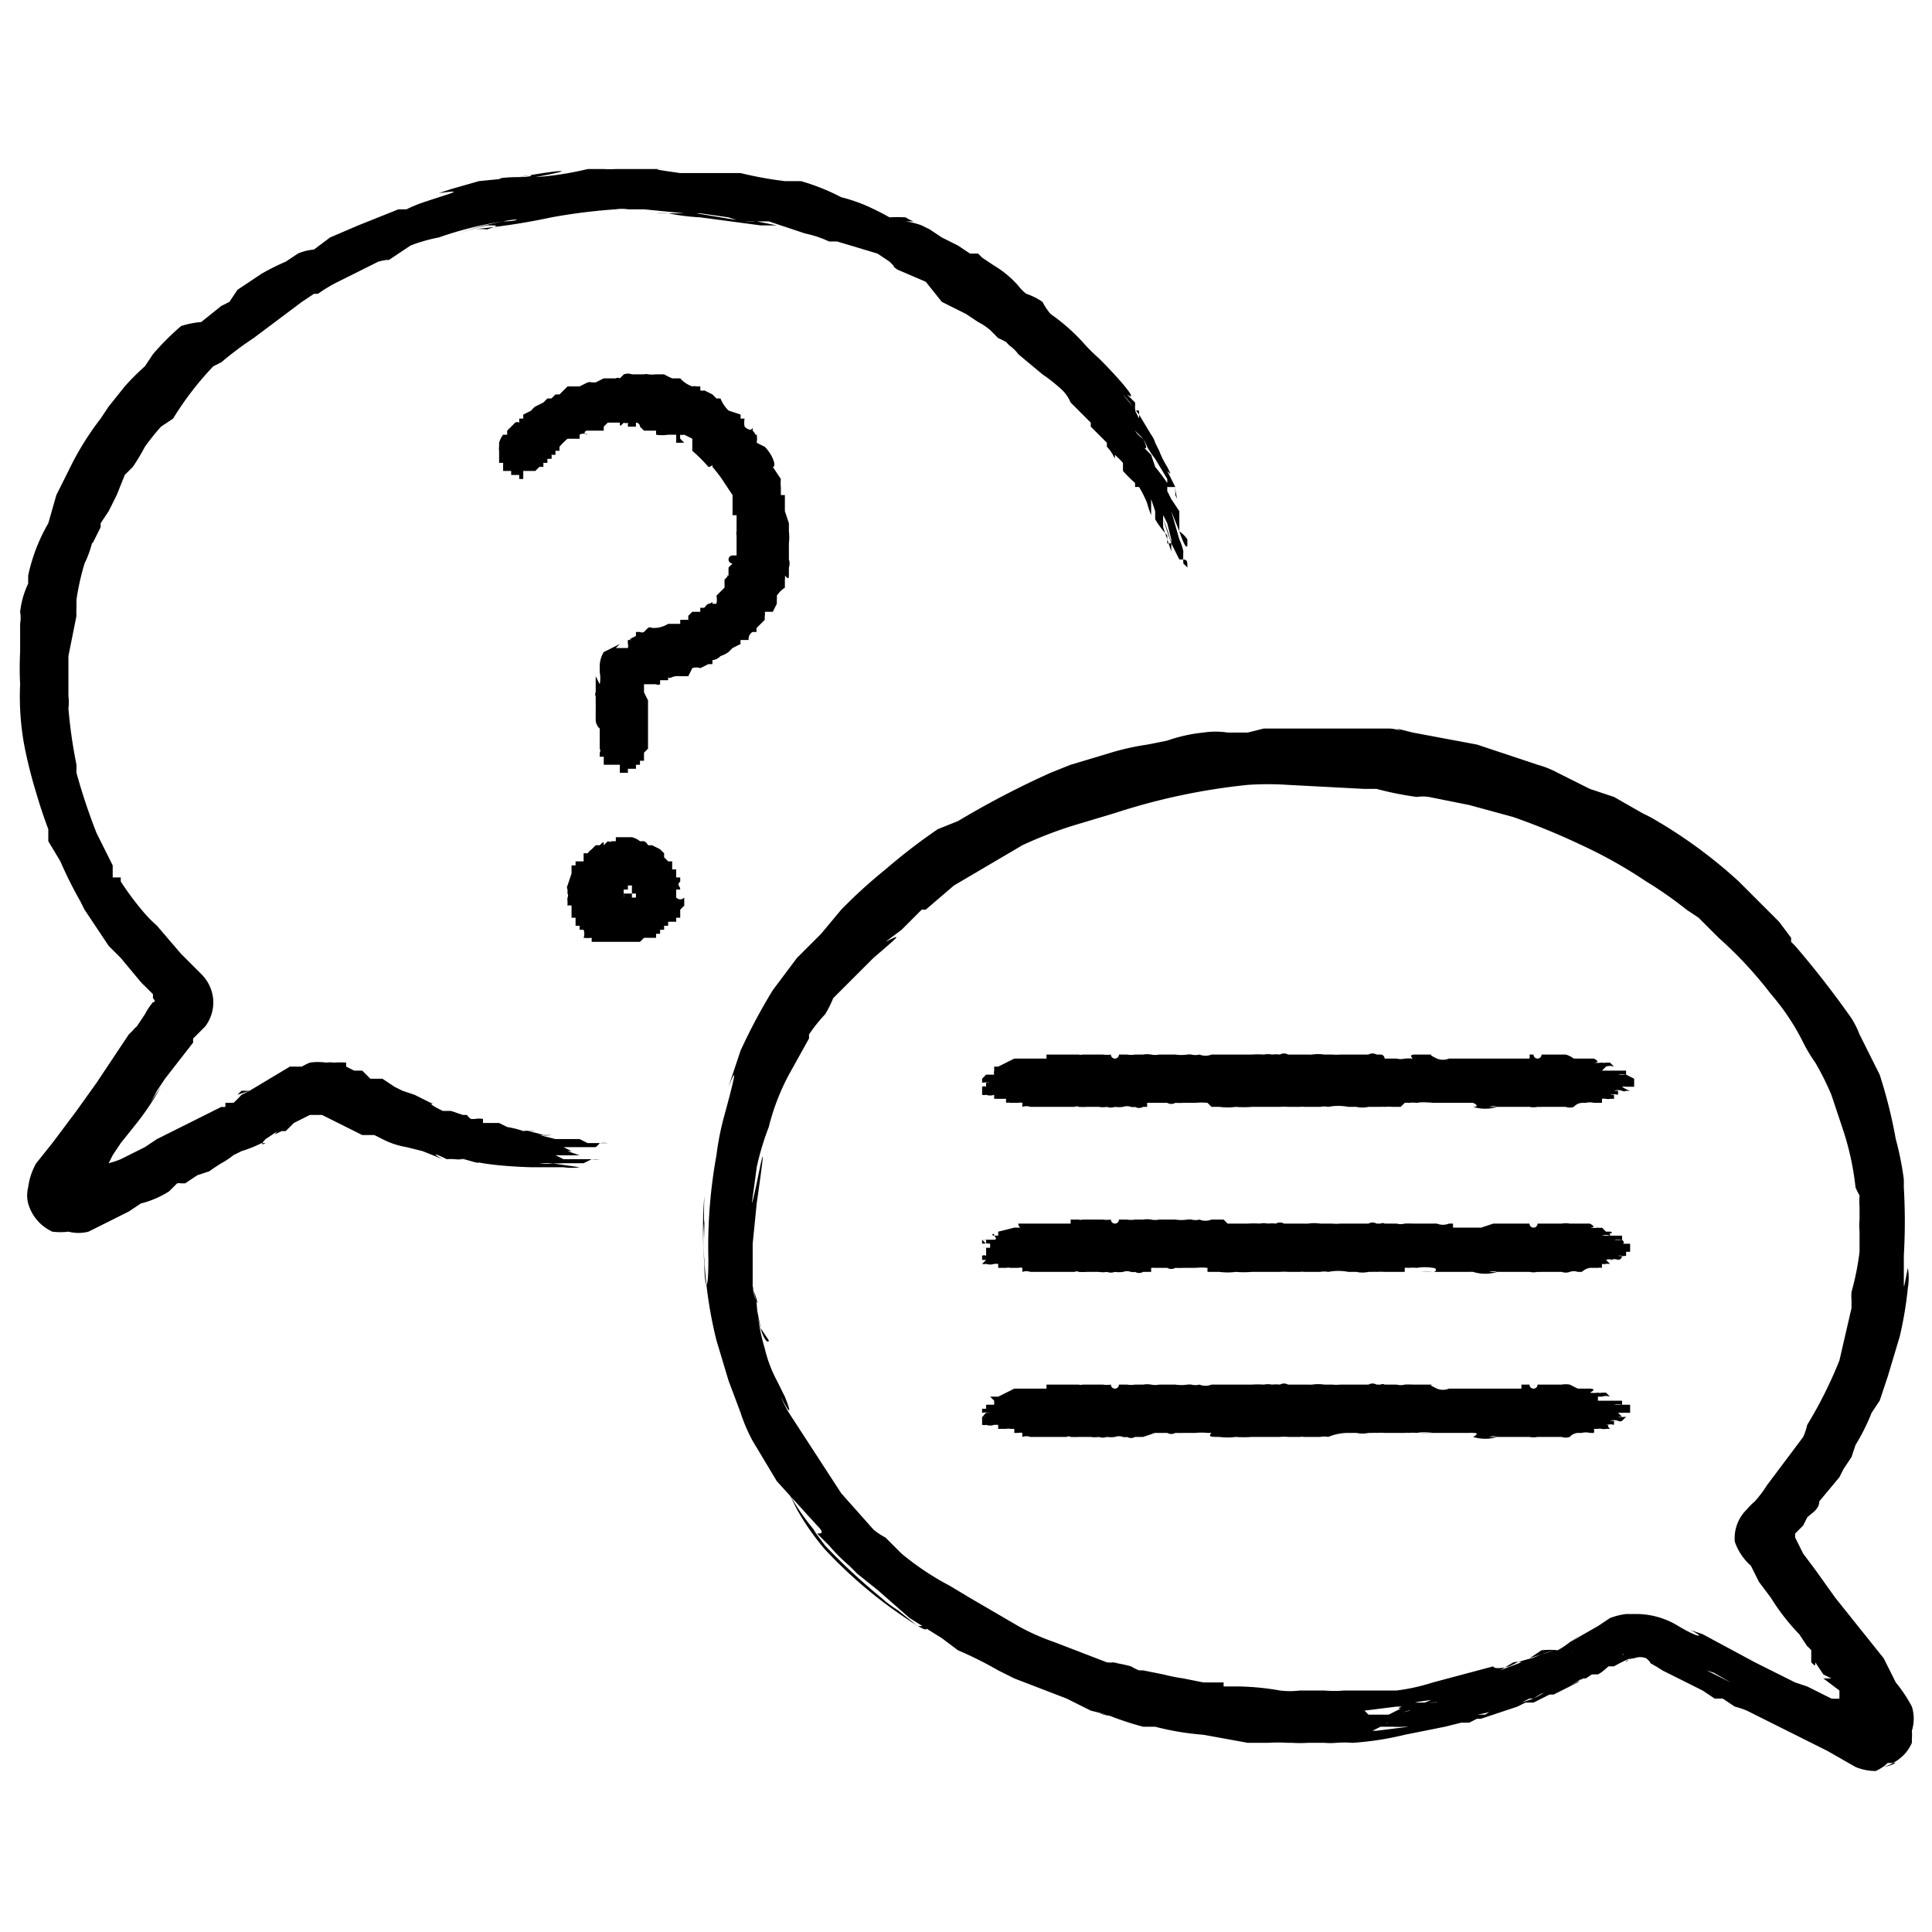 <svg xmlns="http://www.w3.org/2000/svg" viewBox="0 0 48 48"><defs/><g style="isolation:isolate"><g id="Layer_1" data-name="Layer 1"><path class="cls-2" d="M16.1 22.8v-.1a.5.5 0 00-.1 0v-.1c-.1 0-.1 0 0 0h-.1v-.1c-.1-.1-.1-.1-.1 0v-.1c-.1 0-.1 0 0 0 0 0-.1-.1 0-.1h-.1.1v-.1h0-.1V22h-.1c0 .1 0 .1 0 0 0 .1 0 .1 0 0 0 .1 0 .1 0 0 0 .1 0 .1 0 0 0 .1 0 0 0 0v.1h-.1s-.1 0 0 0c-.1 0-.1 0 0 0a.2.2 0 000 .1.3.3 0 01-.1 0s-.1 0 0 0c0 0-.1 0 0 0 0 0 .1 0 0 0h.1a.3.3 0 000 .1v-.1 0a.4.4 0 010 .1v-.1h.1v.1-.1h.1v.1h.1v.1h.2v.1h.2v.1h.1v.1h.1s.1 0 0 0v.1l.1.1v.2h-.1v.1h-.1v.1H16l-.1.1h-.1H15h-.2-.1v-.1a1 1 0 01-.2 0 .3.3 0 000-.2h-.1V23h-.1v-.2c-.1 0-.1 0 0 0h-.1v-.1-.2a.2.2 0 00-.1 0v-.1a.4.4 0 010-.1.1.1 0 000-.1v-.1a.1.1 0 010-.1V22l.1-.3v-.2h.1v-.1h.2v-.2h.1a.5.5 0 01.1-.1l.1-.1h.1c.1-.1.1-.1.1 0l.1-.1a.1.1 0 00.1 0h.1v-.1h.4a.5.5 0 01.2.1h.1a.2.2 0 01.1.1h.1l.2.1.1.1v.1l.1.1h.1c0 .1 0 .1 0 0v.2h.1v.2h.1v.1c0 .1 0 .1 0 0-.1.1 0 .1 0 .2h-.1s0 .1 0 0v.2s.1.1.2 0v.2l-.1.1v.2h-.1v.1h-.1s0 .1 0 0h-.1v.1h-.1-.1v-.1h-.1-.1l-.2-.1zM15.7 22.9zM15.4 19.2V19a.1.1 0 010 .1V19h-.1c-.1 0-.1 0 0 0h-.1V19H15v-.1-.1h-.1v-.1a.1.1 0 000-.1v-.1-.1-.1-.1-.1a.3.3 0 01-.1-.2v-.1-.2a.9.9 0 000-.1v-.1-.1a.1.1 0 010-.1c.1 0 .1 0 0 0V17v-.2l.1.2a.8.8 0 000-.3v-.1a.7.7 0 01.1-.4l.4-.2h-.1.1c.1 0 0 0 0 0l-.1.1c0 .1 0 .1 0 0h.3a.2.2 0 000-.1.6.6 0 010-.1h.2c-.2 0-.2 0 0-.1v-.1h.1a.1.1 0 00.1 0l.1-.1a.1.1 0 01.1 0 .9.9 0 00.1 0 .7.7 0 00.3-.1h.2c0-.1 0-.1 0 0h.1v-.1h.2v-.1l.1-.1h.2a.5.5 0 010-.1h.1a.3.3 0 01.1-.1c.1 0 .1-.1.1 0h.1a.5.5 0 000-.2l.1-.1.1-.1a.6.6 0 000-.1v-.1c.1-.1.1-.1 0-.1h.1v-.1-.1l.1-.1a.1.1 0 010-.2h.1v-.2-.1-.1-.1a.2.2 0 010-.1V13c0-.1 0-.1 0 0v-.1-.1c0-.1 0-.1 0 0h-.1v-.1-.1-.1-.2L18 12a3.2 3.2 0 00-.3-.4c0-.1 0 0-.1 0a3.9 3.9 0 00-.4-.4v-.1-.2l.1.2-.1-.2-.2-.1a.2.2 0 01-.1 0 .5.5 0 000 .1l.1.1a.8.8 0 00-.1 0h-.1v-.2h-.2a.9.9 0 01-.3 0v-.1h-.2-.1c-.1 0-.1 0 0 0l-.1-.1a.1.1 0 00-.1-.1v.1h-.2v-.1c.1 0 .1 0 0 0a.1.1 0 01-.1 0c-.1 0-.1 0 0 0-.1.1-.1.1-.1 0h-.1-.2l-.1.1H15v.1h-.4c-.1 0-.1.1 0 .1a.2.2 0 00-.2 0c0 .1 0 .1 0 0 .1 0 .1 0 0 0v.1h-.1-.2a1.8 1.8 0 00-.2.2c.1 0 .1 0 0 0 0 .1 0 .1 0 0 0 0 0 .1 0 0v.1h-.1v.1h-.1a.2.2 0 010 .1h-.1v.1h-.1v.1h-.1l-.1.1H13s0 .1 0 0v.1H13v.1h-.1v-.1h-.1-.1v-.1c0 .1 0 0 0 0h-.1-.1v-.1s0-.1 0 0v-.1h-.1s0-.1 0 0v-.3a.3.3 0 010-.1V11a.6.6 0 01.1-.2h.1v-.1l.1-.1.1-.1a.1.1 0 01.1 0v-.1h.1v-.1l.2-.1a.4.4 0 01.1-.1l.2-.1.1-.1h.1l.1-.1c.1 0 .1 0 0 0h.1l.2-.2h.1a.8.8 0 00.1 0h.1l.2-.1a.2.2 0 01.1 0h.1l.2-.1h.3a.1.1 0 01.1 0l.1-.1a.3.3 0 01.2 0H16a.2.2 0 01.1 0 .9.9 0 00.2 0h.2a1.7 1.7 0 00.2.1h.2a.7.7 0 00.3.2.2.2 0 01.1 0h.1v.1a.2.2 0 00.1 0l.2.1.1.1h.1a.9.9 0 00.2.3l.3.1v.1h.1a.5.5 0 000 .2c.1.1.2.1.2 0v.1c.1.1.1.2 0 .1h.1a.6.6 0 010 .2l.2.1c.2.2.3.5.2.5l.2.3a1 1 0 000 .2v.2h.1v.4l.1.3v.2a1.3 1.3 0 010 .3V13.9a.3.3 0 010 .2v.1c0 .2 0 .2-.1.1a.3.3 0 010 .1v.2a.7.7 0 00-.2.2.4.4 0 010 .1v.1l-.1.2H19a.2.2 0 010 .1H19v.1l-.2.2a.2.2 0 000 .1h-.1a.2.2 0 00-.1.2h-.2a.6.6 0 000 .1l-.2.1-.1.1a.7.7 0 01-.2.1.3.3 0 01-.2.1v.1h-.1l-.2.1a.3.3 0 00-.2 0l-.1.2s-.1 0 0 0h-.2a.4.4 0 00-.1 0c-.1 0-.2.1-.2 0v.1h-.2v.1a.1.1 0 01-.1 0h-.1c-.1 0 0 0 0 0s-.1 0 0 0H16 16v.2l.1.2v1.2l-.1.1v.2h-.1v.1s-.1 0 0 0h-.1v-.1.2h-.1-.1v.1h-.1zM14 10.5z"/><path class="cls-2" d="M14.8 28.8h.1a.8.8 0 01-.2 0l-.2.1h-.6a2.4 2.4 0 01-.3 0h-.2a1.3 1.3 0 00.4 0h.2a4.2 4.2 0 01-.4 0s-.2 0 0 0h-.1.5-.3l.7.1a1.4 1.4 0 01-.4 0h-.8-.1c-.3 0-.3 0 0 0 .4 0-1 0-1.5-.2a1.1 1.1 0 00-.2 0h.4c.3.2-.2 0-.3 0a.9.9 0 01-.2 0 1.3 1.3 0 00-.2 0c-.4-.2-.3-.1-.1 0l-.5-.2-.4-.1a2 2 0 01-.6-.2l-.2-.1H9l-1-.5c.4.2 0 0 0 0H7.7l-.4.2-.2.2a.4.4 0 01-.1 0c-.2.1-.2.1-.1 0l-.3.2s-.2.2 0 .1h-.1a3.2 3.2 0 01-.5.2l-.2.1a2 2 0 01-.3.2 4.3 4.3 0 00-.3.2l-.3.1-.3.2c.1 0 .1 0 0 0h-.1a.3.3 0 00-.1 0l-.2.2a2.4 2.4 0 01-.7.3l-.3.2-1 .5a1 1 0 01-.5 0 1.6 1.6 0 01-.4 0 1.1 1.1 0 01-.6-.7.8.8 0 010-.4 1.6 1.6 0 01.2-.6l.4-.5.6-.8.5-.7.2-.3v0L3 26l.2-.3.1-.1a.8.8 0 01.1-.1l.2-.3a1.6 1.6 0 01.2-.3s.1 0 0-.1v-.1l-.2-.2a1.3 1.3 0 01-.1-.1l-.5-.6-.3-.3-.6-.9-.1-.2a10.3 10.3 0 01-.5-1l-.3-.5v-.3a12 12 0 01-.3-.9 11.4 11.4 0 01-.3-1.2A6.7 6.7 0 01.5 17a8 8 0 010-.8v-.7a.9.9 0 000-.3 2.2 2.2 0 01.2-.7v-.2a4.4 4.4 0 01.5-1.3l.2-.7.3-.6a7.2 7.2 0 01.8-1.3l.2-.3.4-.5a5.9 5.9 0 01.5-.5l.2-.3a6.5 6.5 0 01.7-.7A2.3 2.3 0 015 8l.5-.4.2-.1.2-.3.3-.2.3-.2a5.9 5.9 0 01.6-.3l.3-.2a1.3 1.3 0 01.4-.1l.4-.3.7-.3 1-.4h.2a3.5 3.5 0 01.5-.2c.6-.2 1-.3.3-.2l.3-.1.7-.2 1-.1c.4 0 .4-.1 0 0-.7.1-.6 0 0 0 1.1-.2 1.5-.2.4 0-.8 0-.8 0 0 0a7.6 7.6 0 001.3-.2h.4c.4 0 .3 0 0 0a2.8 2.8 0 00.3 0H15.5h1.1c-.4 0-.4 0 .3.1h1.5a9.3 9.3 0 001.1.2h.4a5.3 5.3 0 011 .4 4.1 4.1 0 01.6.2 6.6 6.6 0 01.6.3 3.6 3.6 0 01.4 0 .9.9 0 00.2.1h-.2a2 2 0 01.4.1l.2.1H23h.1l.3.2.4.2.3.2H24h.3l.1.1.3.2a2.5 2.5 0 01.6.5 1 1 0 00.2.2 1.6 1.6 0 01.4.2 1.6 1.6 0 00.2.3 4.8 4.8 0 01.8.7 4.2 4.2 0 00.4.4c.6.6 1 1.1.7.9l.2.2a.9.9 0 010 .1v.1l.1.2v-.2h-.1a2 2 0 00-.3-.4l.4.5.3.5a.6.6 0 01.1.2l.1.2c0 .1 0 .1 0 0a2.2 2.2 0 00.2.4c.1.2.1.2 0 .1l.2.4a.7.7 0 000 .1v.1c.1.2 0 0 0-.2H29v-.2l-.3-.5a2.5 2.5 0 01-.2-.3 1.2 1.2 0 00-.1-.2l-.2-.2a.6.6 0 00.2.2c.1.2.1.3 0 .2l.2.2.1.3a4.9 4.9 0 01.3.4v.2l.1.2.2.3v.5a.8.8 0 01.2.2v.2c0-.1-.1-.2 0-.1 0 .2-.1 0-.2-.3l-.2-.5.2.7a1.3 1.3 0 01.1.3 2.9 2.9 0 000 .3l.1.1c0-.2 0-.2-.2-.2v.2c.1.3.1.3 0 0 0-.2 0-.2 0 0V14v-.1l-.2-.4a3.4 3.4 0 00-.2-.6 59.8 59.8 0 00.2.6v.4c0 .1 0 .1 0 0v-.5c-.1-.1-.1-.1 0 0L29 13l-.1-.2a2.6 2.6 0 000 .3l.2.6v-.2H29v-.2a2.1 2.1 0 01-.3-.4v-.2l-.1-.3V12.8a2.6 2.6 0 01-.1-.3 2.7 2.7 0 00-.2-.4c0-.1 0 0 0 0v.3-.3a.7.7 0 00-.1 0q0-.1 0 0a1.4 1.4 0 000-.1 3.4 3.4 0 01-.3-.3v-.2a2.6 2.6 0 00-.2-.2c0 .2 0 0-.2-.2v-.1l-.2-.2-.2-.2v-.1l-.4-.4-.1-.1a1 1 0 00-.2-.3 4.2 4.2 0 00-.5-.4l-.6-.5a.9.9 0 00-.2-.2.8.8 0 01-.1-.1 1.8 1.8 0 00-.2-.1l-.2-.2a1.5 1.5 0 00-.3-.2l-.3-.2-.6-.3L23 7l-.7-.3c-.3-.2.2 0 0 0l-.2-.2-.3-.2-1-.3H20.6a2.7 2.7 0 00-.6-.2l-.3-.1-.6-.2h-.7l-.3-.1-.7-.1H17h.3l1.2.2a1.9 1.9 0 00.3 0l.5.1h-.4l-1.5-.2a5.5 5.5 0 01-.8-.1 2.2 2.2 0 00-.3 0h.7l-1-.1h-.4a1 1 0 00-.3 0 14.4 14.4 0 00-1.6.2 16 16 0 01-2 .3 1.8 1.8 0 01.4 0c.3-.1.3-.1 0-.1a5.7 5.7 0 00-.7.2c-.3 0-.1 0 0 0a6.6 6.6 0 011.1-.3c.4 0 .5-.1 0 0a8.9 8.9 0 00-1.6.4 4 4 0 00-.7.2l-.3.2c.6-.2.6-.2 0 0l-.3.2c.2-.1-.2 0-.2 0l-1 .5a3.5 3.5 0 00-.5.3h-.1l-.3.2-.4.3-.8.6a8.2 8.2 0 00-.8.6l-.2.1c.2-.2.2-.2 0 0a7.7 7.7 0 00-1 1.3l-.3.2a6.2 6.2 0 00-.4.5 5.1 5.1 0 01-.3.5l-.2.2-.2.5-.2.4-.2.3v.1l-.2.4v.1c0-.3 0 0-.2.4a6.2 6.2 0 00-.2.9v.2a1.3 1.3 0 000 .2l-.2 1v1a1.2 1.2 0 010 .3 12.2 12.2 0 00.2 1.4v.2a14.8 14.8 0 00.5 1.5l.4.8v.3H3v.1a7.3 7.3 0 00.6.8 3.6 3.6 0 00.3.3l.6.7.2.2.3.3a1 1 0 01.3.7 1 1 0 01-.2.6l-.2.2-.1.1a.5.5 0 000 .1l-.7.9-.4.6a3.1 3.1 0 01.2-.3 3.8 3.8 0 01-.3.5l.2-.3.2-.3a6.8 6.8 0 01-.6.9l-.4.5-.2.3-.1.2c-.1 0 0 0 0 0a2.3 2.3 0 00.3-.1l.6-.3.3-.2.8-.4.8-.4a.4.4 0 00.1 0v-.1h.2a2.4 2.4 0 00.2-.2l.2-.1H6l-.1.1.3-.1 1-.6H7.5a1.4 1.4 0 01.2-.1 1.4 1.4 0 01.4 0 .8.8 0 01.2 0 2.2 2.2 0 01.3 0v.1l.2.1H9l.2.2h.3l.3.2c-.1 0 0 0 0 0l.2.1.3.1.4.2h.1c-.2 0 0 .1.2.2h.2l.3.1H11.8h-.2a.4.4 0 00.1.1.7.7 0 00.1 0 .6.6 0 01.2 0v.1h.4l.2.1h-.2c-.3 0-.3 0 0 0h.3-.1a2.5 2.5 0 01.4.1 1.4 1.4 0 01.3 0h-.4.1a.5.5 0 01.1 0 3 3 0 01.4.1h-.3.5a1 1 0 01-.3 0l.4.1h1.1-.5l.2.1h.2-.4.5a1.1 1.1 0 01-.2 0h.4c-.1 0 0 0 0 0h-.2.2a.7.7 0 00-.2 0 .5.5 0 01-.1.1h-.2.2H14.4a1.9 1.9 0 01-.1 0h.2H14.1h.4-.5.2-.2l.2.1h.6-.7.5c-.3 0-.1 0 0 0H14h-.3.4a6.2 6.2 0 00.3.1c-.2 0 0 0 0 0 .5 0 .5 0 0 0a10.7 10.7 0 01-.6 0l.2.1h.2z"/><path class="cls-2" d="M34 42.6H34 34.5l.4-.2h.4l.4-.1h.2a3.4 3.4 0 00-.4 0c-.8.2-1 .2-.4 0h.6s.2-.1 0 0c.1-.1.4-.2.1-.1l-.7.1.8-.2-.4.1c-.6.2-1 .2-.9.1h.8c.5-.2.2-.1-.4 0-.4 0 .1 0 .7-.2l.5-.1h.1c.4-.2.5-.2.1-.1-.6.1 1.2-.5 1.9-.8a2 2 0 00.3-.1l-.6.2.3-.2a2 2 0 01.4 0 2 2 0 00.3-.2c.4-.2.3-.2 0 0l.7-.4.3-.2a1.7 1.7 0 01.4-.1h.3a2 2 0 011 .3c.5.3.7.3.3.1l.3.1 1.3.7a9733.5 9733.5 0 011 .5l.3.1.6.3a1 1 0 00.2 0c0 .1 0 .1 0 0 0 .1 0 0 0 0V42l-.4-.3h.2l-.2-.1-.2-.3c0 .1 0 .1-.1 0V41a.7.7 0 00-.1-.1l-.2-.3a5.3 5.3 0 01-.7-.9l-.3-.4-.2-.4a1.4 1.4 0 01-.4-.6 1 1 0 01.3-.8 1.6 1.6 0 01.2-.2 3 3 0 00.3-.4l.9-1.2a1.6 1.6 0 00.1-.3 10.7 10.7 0 00.8-1.6l.3-1.3v-.4.2a1.3 1.3 0 010-.2 6.8 6.8 0 00.2-1V30.6a1.5 1.5 0 010-.3V30a2.1 2.1 0 010-.3 1.6 1.6 0 01-.1-.2 6.9 6.9 0 00-.3-1.4l-.2-.6-.1-.3a7 7 0 00-.4-.8 3.9 3.9 0 01-.3-.5 5.7 5.7 0 00-.8-1.2 10 10 0 00-1.3-1.4l-.5-.5-.3-.2a9.6 9.6 0 00-1-.7 11.6 11.6 0 00-1.6-.9 17.3 17.3 0 00-1.7-.7l-1.1-.3-1-.2a1 1 0 00-.3 0 8.1 8.1 0 01-1-.2h-.3l-1.9-.1a7.5 7.5 0 00-1 0 15.8 15.8 0 00-3.3.7l-1 .3a10 10 0 00-1.3.5l-1.7 1-.7.6h-.1l-.2.2-.3.3-.4.3c.4-.2.4-.2-.3.4l-.6.6-.4.4a2.7 2.7 0 01-.2.4 3.9 3.9 0 00-.4.5v.1l-.5.9a5.6 5.6 0 00-.5 1.3 6.7 6.7 0 00-.3 1c-.1.8-.2 1.3 0 .4.2-1 .2-.9 0 .5l-.1 1V32c.1.5.2.5 0 0 0-1 0-.9 0 0l.2 1 .2.3c0 .1-.2 0-.3-.8-.2-1-.2-1 0-.1a5 5 0 00.2 1.1 3.3 3.3 0 00.3.8l.2.4c.2.5.1.4-.1 0a3 3 0 00.2.4 7395.2 7395.2 0 011.3 2l.8.9a1.6 1.6 0 00.3.2l.4.4a6.9 6.9 0 001.2.8l.5.3 1.2.7a5.6 5.6 0 00.9.4 7705.5 7705.5 0 011.3.5 1.6 1.6 0 00.3 0h-.3.1a3.6 3.6 0 01.5.1 1.2 1.2 0 00.2.1h-.1.2l.5.1a4.6 4.6 0 00.5.1l.5.1h-.2.7v.1h.4a6.5 6.5 0 011 .1 2 2 0 00.5 0h.6a2.8 2.8 0 00.5 0h1.3a5 5 0 00.9-.2l1.5-.4s0 .1.4 0l.2-.1c.3-.1.7-.2.4 0a1.1 1.1 0 01-.3 0 .5.5 0 00-.2 0l-.5.3a5.4 5.4 0 00.8-.3l.8-.3a1.3 1.3 0 01.3-.1l.3-.2c.1 0 .1 0 0 0a3.3 3.3 0 00.6-.2c.2-.2.2-.2.1 0-.1 0-.1 0 0 0l.2-.2a1 1 0 01.5 0 1.6 1.6 0 01.3 0l.1.1c.2.1 0 0-.4 0a.8.8 0 00-.2 0H40.2l-.6.4a3.3 3.3 0 01-.5.2l-.3.1-.3.2a1.3 1.3 0 00.3-.2c.3 0 .3-.1.2 0l.3-.2.4-.2h.1a2.3 2.3 0 01.7-.3h.3a3.4 3.4 0 01.5.1l.4.2.4.2h.2a2.6 2.6 0 01.3.2c-.1 0 0 0 0 0l.2.2c-.1 0-.3-.1-.1 0l-.5-.2-.7-.3 1 .4a2.8 2.8 0 01.4.2h-.1l.5.2h.2-.4l.3.2c.4.2.4.2 0 0-.4-.1-.4-.1 0 0h-.2l-.2-.1-.6-.2-.8-.4.5.2c.5.2.5.2.3.2l.6.3c.1 0 .1 0 0 0l-.7-.4h-.1l-.3-.1-.4-.2.5.3.8.3h-.3l-.1-.1-.2-.1a4.7 4.7 0 01-.7-.2l-.2-.2c-.3 0-.4-.1-.5-.2l.2.2h.2l.1.1-.6-.2a.3.3 0 00-.3 0c-.2.2 0 .1 0 0h.2a.5.5 0 00-.1.1h-.2v.1a.5.5 0 01.1 0l-.2.1c-.2 0-.3.2-.5.3a1.5 1.5 0 00.1 0h-.3l-.5.3-.4.2h-.1l-.4.2h-.2l-.2.1c.1 0 0 0 0 0l-.3.1-.6.2a.4.4 0 01-.1 0l-.2.1h-.1-.1l-.4.1-1 .2a7.5 7.5 0 01-1.3.2 2.6 2.6 0 00-.4 0 1.7 1.7 0 01-.3 0h-.4a3.2 3.2 0 01-.4 0H32a4 4 0 00-.5 0H31l-1.1-.2a6.8 6.8 0 01-1.2-.2h-.3a7.6 7.6 0 01-.9-.3c-.5-.1.3.1 0 0l-.4-.1-.6-.3-1.3-.5-.4-.2a9.4 9.4 0 00-1-.5l-.4-.3-.8-.5-.8-.7-.5-.4-.2-.2a4.5 4.5 0 01-.5-.5l-.4-.4.3.4a15 15 0 001.4 1.3 2.8 2.8 0 00.4.3l.5.4h.2c.1.2-.2 0-.5-.2a11.4 11.4 0 01-2-1.7 6.2 6.2 0 01-.7-1l-.2-.4a6 6 0 00.7 1c.1 0 .2 0 0-.2l-1-1.1-.6-1a4.2 4.2 0 01-.3-.7l-.3-.8-.3-1a10.6 10.6 0 01-.3-2 4.7 4.7 0 010-1v-.2.7a16.5 16.5 0 010-1.1 10.6 10.6 0 000 1.7c0 .6.1.8.1-.1a12.7 12.7 0 01.2-2.6 7 7 0 01.2-1c.3-1.1.3-1.2.1-.7-.3 1-.3 1 0 0l.2-.6.1-.3a14.5 14.5 0 01.8-1.5l.6-.8.2-.2.4-.4.5-.6a12.7 12.7 0 011.1-1 14.3 14.3 0 011.3-1l.5-.2c-.4.3-.4.3 0 0a22.3 22.3 0 012.3-1.2l.5-.2 1-.3a6.2 6.2 0 01.9-.2l.5-.1a3.9 3.9 0 01.9-.2 2 2 0 01.6 0h.5l.4-.1h.8H34.5c.2 0 .4.1.2 0l.4.1 1.6.3 1.5.5a2.3 2.3 0 01.5.2l.8.4.6.2.7.4.2.1a12 12 0 012.2 1.6l1 1 .3.4v.1l.1.1a23.4 23.4 0 011.4 1.8 2.4 2.4 0 01.2.4l.5 1a12.2 12.2 0 01.4 1.6 7.6 7.6 0 01.2 1v.2a14.7 14.7 0 010 1.7V31.9a1.8 1.8 0 010 .3v.6c0 .1 0 .1 0 0V32l.1-.5a1.5 1.5 0 010 .5 9.4 9.4 0 01-.2 1.2l-.3 1-.2.6-.2.3a5.1 5.1 0 01-.4.8l-.1.3-.2.3-.1.2-.5.6c0 .2-.2.3-.3.4l-.1.2-.2.2v.1-.1.1s-.1 0 0 0l.2.4.3.4.5.7.4.5.8 1 .3.6a3.5 3.5 0 01.4.6 1 1 0 010 .6 1.3 1.3 0 010 .2v.1a1 1 0 01-.2.3 1.2 1.2 0 01-.5.3 1 1 0 01-.4 0 1.2 1.2 0 00.4 0 1 1 0 00.3-.1h-.2a1 1 0 01-.3.2 1.3 1.3 0 01-.5-.1l-.7-.4a9623.3 9623.3 0 01-2-1 2.3 2.3 0 00-.3-.1l-.3-.2h-.2l-.3-.2-.4-.2-.4-.2-.2-.1c-.3-.2-.4-.2-.2-.2H41a.7.7 0 00-.1-.1.4.4 0 00-.3 0c-.2 0-.3.2-.1 0 .1 0 0 0 0 0a3.5 3.5 0 00-.4.2h-.2a.8.8 0 00-.2.1l-.3.2h-.1l-.3.2.2-.1.1-.1a1 1 0 01-.1 0 1 1 0 00-.2.1h-.1v.1a1.5 1.5 0 01-.2 0l-.2.1-.5.2-.2.1.3-.1c.4-.2.3-.2 0 0h-.1a3.6 3.6 0 01-.4.1h.1a4.3 4.3 0 01-.6.2 2.1 2.1 0 01-.4.1h.2l.3-.2h-.2a.8.8 0 01-.1.1l-.6.2.4-.2h.1-.2.2l-.5.1h-.1l-.2.1.4-.1c-.6.2-1.1.3-.6.1.1 0 .1 0 0 0a9 9 0 01-.6.2h-.9l-.2.1h.1l.8-.1h-.7.3a2.5 2.5 0 00.3 0H34a3 3 0 01.4 0h-.6.2-.2.2a1.8 1.8 0 01.2 0l.3-.1h-.4H34.7h-.2.3c.3-.1.3-.1-.2 0h-.2a1 1 0 00.2 0l.4-.1h-.7.8-.3.3H33.9 35h-.8c.4 0 .1 0 0 0l.7-.1h.2-.1l.4-.1H35l-.8.2c-1 0-.8 0 .3-.1.4 0 0 0 0 0-.6 0-.7 0 0 0a14.7 14.7 0 001-.2H34.7l-.8.1z"/><g class="cls-3"><path class="cls-2" d="M24.5 26.7h.2c-.1 0-.1 0 0 0a.2.2 0 010-.1s.1 0 0 0c.2 0 .1 0 0 0h-.1c0-.1 0 0 0 0h.1v-.1c-.1 0 0 0 0 0h.1c.1 0 .1 0 0 0l.4-.2c-.1 0 0 0 0 0h.1c.1 0 0 0 0 0h.4c.1 0 .1 0 0 0H26v-.1h.4c.1 0 .1 0 0 0h.4a.2.2 0 00.1 0h.5a.7.7 0 00.2 0 .1.1 0 00.2 0h.2a.6.6 0 00.2 0h.2a.6.6 0 01.2 0 .5.5 0 00.2 0H29.2a1 1 0 00.3 0 .4.4 0 01.1 0 .4.4 0 00.2 0 .4.4 0 00.3 0h1a2.4 2.4 0 01.3 0 .5.5 0 01.2 0 .9.9 0 01.2 0 .2.2 0 01.2 0h.5a.7.7 0 00.1 0 1 1 0 01.3 0H33.1a1 1 0 00.2 0h.7a.2.2 0 01.2 0h.1a.1.1 0 01.1.1H34.7a.4.4 0 00.2 0 1.6 1.6 0 01.2 0c.1 0 .2 0 0 0-.1-.1 0-.1.1-.1h.4c.1 0 .1 0 0 0s-.1 0 0 0h.1c-.2 0-.2 0 0 .1a.4.4 0 00.3 0H36.3c-.1 0 0 0 0 0H38a.3.3 0 000-.1h.1a.1.1 0 00.2 0s.1 0 0 0h.6a.6.6 0 01.2.1h.5s.2.1 0 .1a.7.7 0 00.2 0 .2.2 0 00.1 0h.1l.1.1c.1 0 0 0 0 0a.3.3 0 00-.2 0l-.1.1h.6v.1a1 1 0 00-.2 0 .8.8 0 00.2 0s.1 0 0 0l.2.1v.2h-.3.1a.7.7 0 01.1 0h-.1a.3.3 0 00-.1 0 .7.7 0 00.2.1h-.1a.1.1 0 01-.1 0 .3.3 0 00-.2 0h.1v.1a.4.4 0 00-.2 0h.1v.1q-.1 0 0 0h-.1a.2.2 0 01-.1 0 .3.3 0 00-.1 0v.1h-.2a.4.4 0 00-.2 0h-.1a.3.3 0 00-.2.1.3.3 0 01-.2 0h-.1H38.3a1.2 1.2 0 01-.1 0 .5.5 0 01-.2 0h-.2-.4-.2a.3.3 0 00-.2 0 .4.4 0 01-.2 0c0-.1 0-.1 0 0a.4.4 0 01-.2 0h-.1H37.2a1 1 0 01-.6 0s.2 0 0-.1a.7.7 0 00-.1 0h-.2-.9-.1c-.2 0 0 0 0 0a2.2 2.2 0 01.3 0c.1 0 .1 0 0 0a1.2 1.2 0 00-.4 0 1 1 0 00-.2 0c-.1 0-.1 0 0 0s.1 0 0 0a.4.4 0 00-.1 0c0 .1 0 0 0 0l-.1.1h-.2a1.3 1.3 0 00-.2 0 .5.5 0 00-.1 0H34a.7.7 0 01-.3 0h-.2a1.3 1.3 0 00-.5 0 .5.5 0 00-.2 0h-.2-.2a.3.3 0 00-.1 0h-.2-.1a1 1 0 00-.2 0c-.1 0-.1 0 0 0h-.7a2.5 2.5 0 01-.4 0 1.5 1.5 0 01-.4 0h-.2l-.1-.1a1.5 1.5 0 00-.3 0h-.3a2 2 0 01-.2 0 .2.2 0 01-.2 0h-.3a.8.8 0 00-.1 0h-.1v.1H28.5h-.1a.2.2 0 01-.2 0 .2.2 0 01-.1 0 .3.3 0 00-.2 0 .7.7 0 01-.2 0 .3.3 0 01-.2 0 .6.6 0 01-.2 0h-.3a1.7 1.7 0 01-.2 0 .1.1 0 00-.1 0H26s-.1 0 0 0h-.4a.3.3 0 00-.2 0v-.1a.2.2 0 00-.1 0h-.1-.1a.2.2 0 00-.1 0 .2.2 0 010-.1h-.2c-.1 0 0 0 0 0h-.1v-.1s-.1 0 0 0a.3.3 0 01-.2 0 .2.2 0 01-.1 0 .9.9 0 00.1 0 .5.5 0 01-.1 0V27a.1.1 0 01.1 0c0-.1 0-.1 0 0V27h-.1a.4.4 0 00.1 0c-.1 0-.1 0 0 0a1 1 0 010-.1h.1a.7.7 0 00-.2 0c-.2 0-.1 0 0 0v-.1h.2a.8.8 0 01-.2 0z"/></g><g class="cls-3"><path class="cls-2" d="M24.5 30.9v-.1h.2c-.1 0-.1 0 0 0 0 0 .1 0 0-.1.2 0 .1 0 0 0h-.1.1c-.1 0 0-.1 0 0h.1v-.1c.1 0 .1 0 0 0l.4-.1c-.1 0 0 0 0 0 0-.1 0 0 0 0h.1c.1 0 0 0 0-.1h.4c.1 0 .1 0 0 0h.7s0-.1 0 0c.1 0 .1 0 0 0h.2v-.1h.2a.2.2 0 00.1 0h.5a.7.7 0 00.2 0 .1.1 0 00.2 0h.2a.6.6 0 00.2 0h.2a.6.6 0 01.2 0 .5.5 0 00.2 0H29.2a1 1 0 00.3 0 .4.4 0 01.1 0 .4.4 0 00.2 0 .4.4 0 00.3 0h.3l.1.1H31a2.4 2.4 0 01.3 0 .5.5 0 01.2 0 .9.9 0 01.2 0 .2.2 0 01.2 0h.5a.7.7 0 00.1 0 1 1 0 01.3 0H33.1a1 1 0 00.2 0h.7a.2.2 0 01.2 0h.1a.1.1 0 01.1 0H34.7a.4.4 0 00.2 0 1.6 1.6 0 01.2 0c.1 0 .2 0 0 0h.5c.1 0 .1 0 0 0s-.1 0 0 0h.1c-.2 0-.2 0 0 0a.4.4 0 00.3 0h.1v.1h.2c-.1 0 0 0 0 0h.5l.3-.1H38a.1.1 0 00.2 0s.1 0 0 0h.6a.6.6 0 01.2 0h.5s.2.1 0 .1a.7.7 0 00.2 0 .2.2 0 00.1 0l.1.1h.1c.1 0 0 .1 0 0v.1a.3.3 0 00-.2 0h-.1.6v.1a1 1 0 00-.2 0 .8.8 0 00.2 0s.1.1 0 .1h.2v.2h-.3.1a.7.7 0 01.1 0v.1h-.1a.3.3 0 00-.1 0 .7.7 0 00.2 0h-.1a.1.1 0 01-.1.1.3.3 0 00-.2 0h.1a.4.4 0 00-.2 0l.1.1q-.1 0 0 0h-.1a.2.2 0 01-.1 0v.1a.3.3 0 00-.1 0h-.2a.4.4 0 00-.2.1h-.1a.3.3 0 00-.2 0 .3.3 0 01-.2 0h-.1H38.3a1.2 1.2 0 01-.1 0 .5.5 0 01-.2 0h-.2-.4-.2a.3.3 0 00-.2 0 .4.4 0 01-.2 0 .4.4 0 01-.2 0h-.1H37.2a1 1 0 01-.6 0s.2 0 0 0a.7.7 0 00-.1 0h-.2-.9-.1c-.2 0 0 0 0 0a2.2 2.2 0 01.3 0c.1 0 .1-.1 0-.1a1.2 1.2 0 00-.4 0 1 1 0 00-.2 0c-.1 0-.1 0 0 0s.1 0 0 0a.4.4 0 00-.1 0v.1H34.4a1.3 1.3 0 00-.2 0 .5.5 0 00-.1 0H34a.7.7 0 01-.3 0h-.2a1.3 1.3 0 00-.5 0 .5.5 0 00-.2 0h-.2-.2a.3.3 0 00-.1 0h-.2-.1a1 1 0 00-.2 0c-.1 0-.1 0 0 0h-.7a2.5 2.5 0 01-.4 0 1.5 1.5 0 01-.4 0h-.2-.1v-.1a1.5 1.5 0 00-.3 0h-.3a2 2 0 01-.2 0 .2.2 0 01-.2 0h-.3a.8.8 0 00-.1 0v.1h-.1H28.5h-.1a.2.2 0 01-.2 0 .2.2 0 01-.1 0 .3.3 0 00-.2 0 .7.7 0 01-.2 0 .3.3 0 01-.2 0 .6.6 0 01-.2 0h-.3a1.7 1.7 0 01-.2 0 .1.1 0 00-.1 0H26s-.1 0 0 0h-.4a.3.3 0 00-.2 0v-.1a.2.2 0 00-.1 0h-.1-.1a.2.2 0 00-.1 0s0-.1 0 0h-.2v-.1c-.1 0 0 0 0 0h-.1s-.1 0 0 0a.3.3 0 01-.2 0 .2.2 0 01-.1 0 .9.9 0 00.1-.1.5.5 0 01-.1 0v-.1a.1.1 0 01.1 0V31h-.1a.4.4 0 00.1 0c-.1 0-.1 0 0 0h.1a.9.9 0 010-.1.7.7 0 00-.2 0c-.2 0-.1 0 0 0v-.1h.2a.8.8 0 01-.2 0z"/></g><g class="cls-3"><path class="cls-2" d="M24.5 35v-.1h.2v-.1c-.1 0-.1 0 0 0 0 0 .1 0 0 0 .2 0 .1 0 0 0l-.1-.1h.1c-.1 0 0 0 0 0h.1c.1 0 .1 0 0 0l.4-.2c-.1 0 0 0 0 0h.1c.1 0 0 0 0 0h.4c.1 0 .1 0 0 0H26v-.1h.4c.1 0 .1 0 0 0h.4a.2.2 0 00.1 0h.5a.7.7 0 00.2 0 .1.1 0 00.2 0h.2a.6.6 0 00.2 0h.2a.6.6 0 01.2 0 .5.5 0 00.2 0H29.2a1 1 0 00.3 0 .4.4 0 01.1 0 .4.4 0 00.2 0 .4.4 0 00.3 0h1a2.4 2.4 0 01.3 0 .5.5 0 01.2 0 .9.9 0 01.2 0 .2.2 0 01.2 0h.5a.7.7 0 00.1 0 1 1 0 01.3 0H33.1a1 1 0 00.2 0h.7a.2.2 0 01.2 0h.1a.1.1 0 01.1 0H34.7a.4.4 0 00.2 0 1.6 1.6 0 01.2 0c.1 0 .2 0 0 0h.5c.1 0 .1 0 0 0s-.1 0 0 0h.1c-.2 0-.2 0 0 .1a.4.4 0 00.3 0H36.3c-.1 0 0 0 0 0h1.5v-.1h.2a.1.1 0 00.2 0s.1 0 0 0h.6a.6.6 0 01.2 0l.2.1H39.5s.2 0 0 .1a.7.7 0 00.2 0 .2.2 0 00.1 0h.1l.1.1c.1 0 0 0 0 0a.3.3 0 00-.2 0h-.1c0 .1 0 .1 0 0v.1h.6v.1a1 1 0 00-.2 0 .8.8 0 00.2 0s.1 0 0 0h.2v.2h-.3l.1.1a.7.7 0 01.1 0h-.1a.3.3 0 00-.1 0 .7.7 0 00.2 0l-.1.1a.1.1 0 01-.1 0 .3.3 0 00-.2 0h.1v.1a.4.4 0 00-.2 0h.1q-.1 0 0 .1h-.1a.2.2 0 01-.1 0 .3.3 0 00-.1 0h-.1a.2.2 0 010 .1h-.1a.4.4 0 00-.2 0h-.1a.3.3 0 00-.2.1.3.3 0 01-.2 0h-.1H38.3a1.2 1.2 0 01-.1 0 .5.5 0 01-.2 0h-.2-.4-.2a.3.3 0 00-.2 0 .4.4 0 01-.2 0c0-.1 0-.1 0 0a.4.4 0 01-.2 0h-.1H37.2a1 1 0 01-.6 0s.2-.1 0-.1a.7.7 0 00-.1 0h-.2-.9-.1c-.2 0 0 0 0 0a2.2 2.2 0 01.3 0c.1 0 .1 0 0 0a1.2 1.2 0 00-.4 0 1 1 0 00-.2 0c-.1 0-.1 0 0 0s.1 0 0 0a.4.4 0 00-.1 0H34.4a1.3 1.3 0 00-.2 0 .5.5 0 00-.1 0H34a.7.7 0 01-.3 0h-.2a1.3 1.3 0 00-.5.1.5.5 0 00-.2 0h-.2-.2a.3.3 0 00-.1 0h-.2-.1a1 1 0 00-.2 0c-.1 0-.1 0 0 0h-.7a2.6 2.6 0 01-.4 0 1.5 1.5 0 01-.4 0c-.2 0-.3 0-.2-.1H30a1.5 1.5 0 00-.3 0h-.3a2 2 0 01-.2 0 .2.2 0 01-.2 0h-.3a.8.8 0 00-.1 0h-.1c0 .1 0 0 0 0h.2l-.3.1h-.1-.1a.2.2 0 01-.2 0 .2.2 0 01-.1 0 .3.3 0 00-.2 0 .7.7 0 01-.2 0 .3.3 0 01-.2 0 .6.6 0 01-.2 0h-.3a1.7 1.7 0 01-.2 0 .1.1 0 00-.1 0H26s-.1 0 0 0h-.4a.3.3 0 00-.2 0v-.1a.2.2 0 00-.1 0h-.1v-.1h-.1a.2.2 0 00-.1 0h-.2c-.1 0 0 0 0 0v-.1h-.1s-.1 0 0 0a.3.3 0 01-.2 0 .2.2 0 01-.1 0 .9.9 0 00.1 0 .5.5 0 01-.1 0v-.1-.1a.1.1 0 01.1 0h-.1a.4.4 0 00.1 0c-.1 0-.1 0 0-.1h.1a.7.7 0 00-.2 0c-.2 0-.1 0 0 0V35h.2a.8.8 0 01-.2 0z"/></g></g></g></svg>